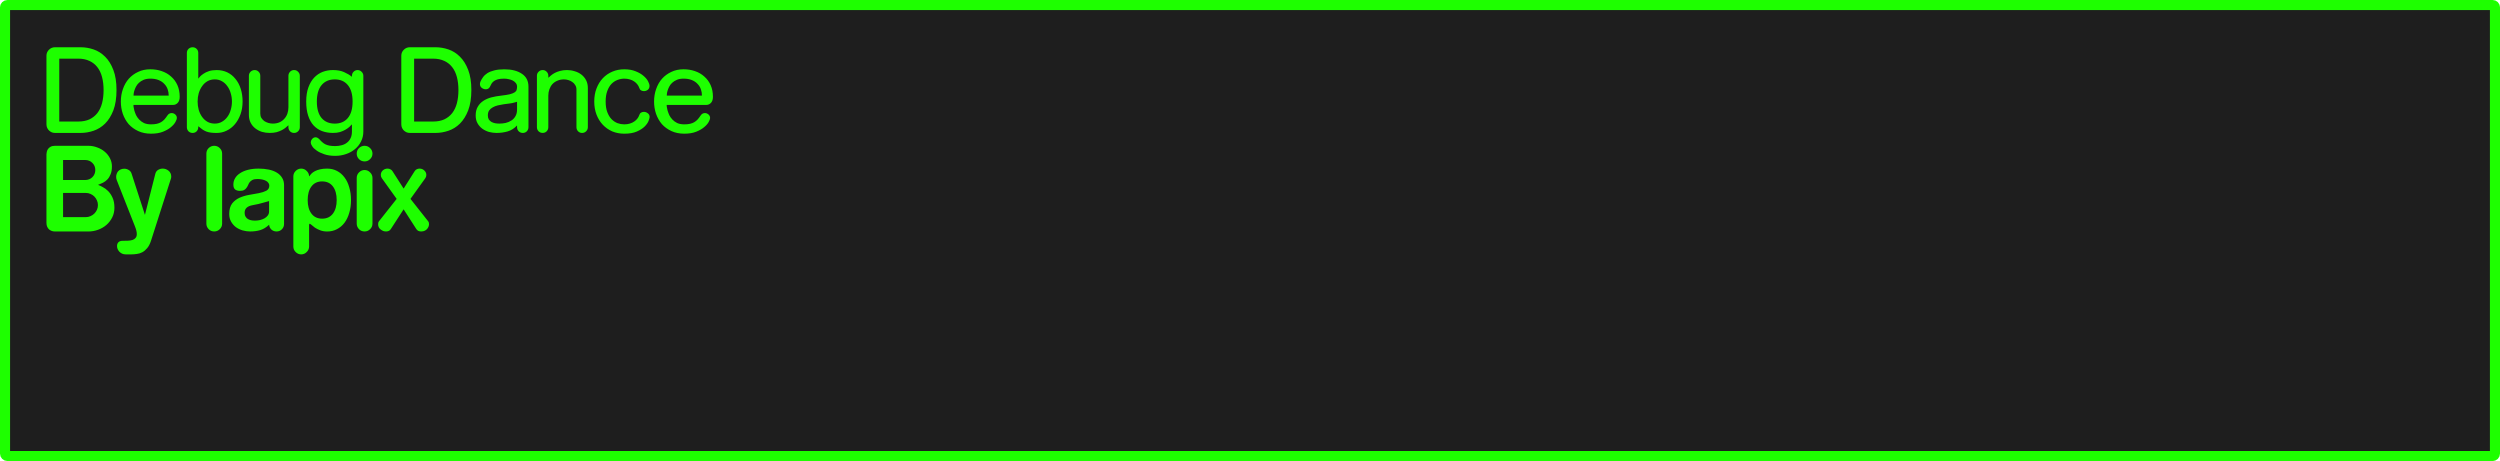 <svg version="1.1" xmlns="http://www.w3.org/2000/svg" xmlns:xlink="http://www.w3.org/1999/xlink" width="372.215" height="68.643" viewBox="0,0,372.215,68.643"><g transform="translate(-53.893,-145.679)"><g data-paper-data="{&quot;isPaintingLayer&quot;:true}" fill-rule="nonzero" stroke-linecap="butt" stroke-linejoin="miter" stroke-dasharray="" style="mix-blend-mode: normal"><path d="M425.01,146.429c0.193,0 0.348,0.155 0.348,0.348v66.445c0,0.193 -0.155,0.35 -0.348,0.35h-370.018c-0.193,0 -0.35,-0.156 -0.35,-0.35v-66.445c0,-0.193 0.156,-0.348 0.35,-0.348z" fill="#1e1e1e" stroke="#1eff00" stroke-width="1.5" stroke-miterlimit="4" stroke-dashoffset="17.35"/><path d="M65.918,152.715c0.636,0 1.272,0.107 1.908,0.322c0.636,0.216 1.208,0.577 1.715,1.084c0.507,0.496 0.916,1.153 1.229,1.973c0.313,0.808 0.469,1.805 0.469,2.99c0,1.196 -0.156,2.206 -0.469,3.025c-0.313,0.808 -0.722,1.464 -1.229,1.971c-0.507,0.496 -1.079,0.853 -1.715,1.068c-0.636,0.216 -1.272,0.322 -1.908,0.322h-3.832c-0.162,0 -0.318,-0.026 -0.469,-0.08c-0.151,-0.065 -0.286,-0.152 -0.404,-0.26c-0.119,-0.108 -0.216,-0.241 -0.291,-0.402c-0.075,-0.162 -0.113,-0.341 -0.113,-0.535v-10.219c0,-0.345 0.125,-0.641 0.373,-0.889c0.248,-0.248 0.549,-0.371 0.904,-0.371zM83.17,152.957c0.162,0.162 0.242,0.363 0.242,0.6v3.832c0.054,-0.065 0.141,-0.169 0.26,-0.309c0.129,-0.14 0.3,-0.28 0.516,-0.42c0.216,-0.151 0.485,-0.281 0.809,-0.389c0.323,-0.108 0.706,-0.16 1.148,-0.16c0.582,0 1.11,0.112 1.584,0.338c0.474,0.226 0.879,0.55 1.213,0.971c0.345,0.41 0.61,0.906 0.793,1.488c0.183,0.571 0.275,1.201 0.275,1.891c0,0.69 -0.104,1.321 -0.309,1.893c-0.205,0.571 -0.484,1.066 -0.84,1.486c-0.345,0.41 -0.754,0.729 -1.229,0.955c-0.464,0.226 -0.96,0.34 -1.488,0.34c-0.323,0 -0.61,-0.017 -0.857,-0.049c-0.248,-0.033 -0.473,-0.087 -0.678,-0.162c-0.205,-0.086 -0.406,-0.195 -0.6,-0.324c-0.183,-0.129 -0.382,-0.286 -0.598,-0.469v0.146c0,0.237 -0.081,0.443 -0.242,0.615c-0.162,0.162 -0.361,0.242 -0.598,0.242c-0.237,0 -0.443,-0.08 -0.615,-0.242c-0.162,-0.172 -0.242,-0.378 -0.242,-0.615v-11.059c0,-0.237 0.081,-0.438 0.242,-0.6c0.172,-0.162 0.378,-0.242 0.615,-0.242c0.237,0 0.436,0.08 0.598,0.242zM118.75,152.715c0.636,0 1.272,0.107 1.908,0.322c0.636,0.216 1.208,0.577 1.715,1.084c0.507,0.496 0.916,1.153 1.229,1.973c0.313,0.808 0.469,1.805 0.469,2.99c0,1.196 -0.156,2.206 -0.469,3.025c-0.313,0.808 -0.722,1.464 -1.229,1.971c-0.507,0.496 -1.079,0.853 -1.715,1.068c-0.636,0.216 -1.272,0.322 -1.908,0.322h-3.832c-0.162,0 -0.318,-0.026 -0.469,-0.08c-0.151,-0.065 -0.286,-0.152 -0.404,-0.26c-0.119,-0.108 -0.216,-0.241 -0.291,-0.402c-0.075,-0.162 -0.113,-0.341 -0.113,-0.535v-10.219c0,-0.345 0.125,-0.641 0.373,-0.889c0.248,-0.248 0.549,-0.371 0.904,-0.371zM62.717,163.773h2.83c0.636,0 1.19,-0.107 1.664,-0.322c0.474,-0.226 0.869,-0.541 1.182,-0.939c0.313,-0.41 0.544,-0.899 0.695,-1.471c0.151,-0.582 0.227,-1.235 0.227,-1.957c0,-0.711 -0.076,-1.353 -0.227,-1.924c-0.151,-0.582 -0.383,-1.072 -0.695,-1.471c-0.313,-0.409 -0.707,-0.722 -1.182,-0.938c-0.474,-0.226 -1.028,-0.34 -1.664,-0.34h-2.83zM115.549,163.773h2.83c0.636,0 1.192,-0.107 1.666,-0.322c0.474,-0.226 0.867,-0.541 1.18,-0.939c0.313,-0.41 0.544,-0.899 0.695,-1.471c0.151,-0.582 0.227,-1.235 0.227,-1.957c0,-0.711 -0.076,-1.353 -0.227,-1.924c-0.151,-0.582 -0.383,-1.072 -0.695,-1.471c-0.313,-0.409 -0.705,-0.722 -1.18,-0.938c-0.474,-0.226 -1.03,-0.34 -1.666,-0.34h-2.83zM77.979,156.271c0.539,0.183 1.003,0.453 1.391,0.809c0.399,0.345 0.711,0.771 0.938,1.277c0.226,0.507 0.34,1.084 0.34,1.73c0,0.399 -0.097,0.699 -0.291,0.904c-0.194,0.205 -0.419,0.309 -0.678,0.309h-5.918c0,0.021 0.005,0.114 0.016,0.275c0.022,0.151 0.059,0.333 0.113,0.549c0.065,0.216 0.15,0.447 0.258,0.695c0.119,0.237 0.275,0.457 0.469,0.662c0.194,0.205 0.433,0.377 0.713,0.518c0.291,0.129 0.641,0.195 1.051,0.195c0.334,0 0.618,-0.028 0.855,-0.082c0.237,-0.054 0.448,-0.134 0.631,-0.242c0.183,-0.108 0.351,-0.243 0.502,-0.404c0.151,-0.173 0.302,-0.371 0.453,-0.598c0.086,-0.129 0.183,-0.221 0.291,-0.275c0.108,-0.054 0.221,-0.08 0.34,-0.08c0.194,0 0.372,0.069 0.533,0.209c0.162,0.14 0.242,0.318 0.242,0.533c0,0.129 -0.071,0.323 -0.211,0.582c-0.14,0.259 -0.365,0.519 -0.678,0.777c-0.302,0.259 -0.697,0.484 -1.182,0.678c-0.485,0.194 -1.077,0.291 -1.777,0.291c-0.711,0 -1.348,-0.128 -1.908,-0.387c-0.561,-0.259 -1.036,-0.604 -1.424,-1.035c-0.377,-0.442 -0.668,-0.955 -0.873,-1.537c-0.194,-0.582 -0.291,-1.19 -0.291,-1.826c0,-0.658 0.104,-1.277 0.309,-1.859c0.205,-0.593 0.496,-1.104 0.873,-1.535c0.388,-0.431 0.852,-0.772 1.391,-1.02c0.539,-0.259 1.142,-0.389 1.811,-0.389c0.614,0 1.185,0.092 1.713,0.275zM131.588,156.66c0.658,0.431 0.986,1.072 0.986,1.924v6.031c0,0.237 -0.081,0.441 -0.242,0.613c-0.162,0.162 -0.362,0.244 -0.6,0.244c-0.237,0 -0.441,-0.082 -0.613,-0.244c-0.162,-0.172 -0.244,-0.376 -0.244,-0.613v-0.26c-0.41,0.442 -0.878,0.74 -1.406,0.891c-0.517,0.151 -1.066,0.225 -1.648,0.225c-0.366,0 -0.738,-0.048 -1.115,-0.145c-0.366,-0.108 -0.702,-0.269 -1.004,-0.484c-0.291,-0.216 -0.528,-0.485 -0.711,-0.809c-0.183,-0.323 -0.275,-0.711 -0.275,-1.164c0,-0.517 0.104,-0.95 0.309,-1.295c0.205,-0.356 0.479,-0.647 0.824,-0.873c0.345,-0.226 0.738,-0.399 1.18,-0.518c0.453,-0.118 0.928,-0.204 1.424,-0.258c0.571,-0.065 1.018,-0.136 1.342,-0.211c0.323,-0.086 0.565,-0.183 0.727,-0.291c0.162,-0.108 0.259,-0.231 0.291,-0.371c0.043,-0.14 0.064,-0.296 0.064,-0.469c0,-0.205 -0.059,-0.382 -0.178,-0.533c-0.119,-0.151 -0.268,-0.276 -0.451,-0.373c-0.183,-0.097 -0.389,-0.166 -0.615,-0.209c-0.226,-0.054 -0.447,-0.082 -0.662,-0.082c-0.388,0 -0.702,0.033 -0.939,0.098c-0.237,0.065 -0.431,0.15 -0.582,0.258c-0.151,0.108 -0.274,0.238 -0.371,0.389c-0.086,0.151 -0.167,0.307 -0.242,0.469c-0.065,0.129 -0.157,0.226 -0.275,0.291c-0.108,0.054 -0.221,0.082 -0.34,0.082c-0.216,0 -0.414,-0.071 -0.598,-0.211c-0.183,-0.14 -0.275,-0.334 -0.275,-0.582c0,-0.097 0.028,-0.215 0.082,-0.355c0.097,-0.226 0.225,-0.448 0.387,-0.664c0.162,-0.226 0.379,-0.425 0.648,-0.598c0.28,-0.172 0.619,-0.307 1.018,-0.404c0.41,-0.108 0.906,-0.162 1.488,-0.162c1.099,0 1.972,0.222 2.619,0.664zM148.512,156.287c0.474,0.183 0.862,0.405 1.164,0.664c0.313,0.259 0.544,0.528 0.695,0.809c0.151,0.28 0.227,0.517 0.227,0.711c0,0.248 -0.085,0.442 -0.258,0.582c-0.172,0.129 -0.366,0.193 -0.582,0.193c-0.151,0 -0.291,-0.038 -0.42,-0.113c-0.129,-0.076 -0.221,-0.204 -0.275,-0.387c-0.054,-0.172 -0.146,-0.34 -0.275,-0.502c-0.119,-0.162 -0.275,-0.308 -0.469,-0.438c-0.183,-0.13 -0.403,-0.231 -0.662,-0.307c-0.248,-0.075 -0.524,-0.113 -0.826,-0.113c-0.334,0 -0.668,0.066 -1.002,0.195c-0.323,0.119 -0.619,0.313 -0.889,0.582c-0.259,0.269 -0.469,0.624 -0.631,1.066c-0.162,0.431 -0.242,0.954 -0.242,1.568c0,0.614 0.081,1.137 0.242,1.568c0.162,0.431 0.372,0.781 0.631,1.051c0.269,0.27 0.565,0.468 0.889,0.598c0.334,0.119 0.668,0.178 1.002,0.178c0.302,0 0.578,-0.036 0.826,-0.111c0.259,-0.076 0.479,-0.179 0.662,-0.309c0.194,-0.129 0.35,-0.274 0.469,-0.436c0.129,-0.162 0.221,-0.33 0.275,-0.502c0.054,-0.183 0.146,-0.313 0.275,-0.389c0.129,-0.076 0.269,-0.113 0.42,-0.113c0.216,0 0.41,0.071 0.582,0.211c0.183,0.129 0.275,0.312 0.275,0.549c0,0.119 -0.054,0.319 -0.162,0.6c-0.108,0.269 -0.302,0.544 -0.582,0.824c-0.28,0.28 -0.668,0.528 -1.164,0.744c-0.485,0.216 -1.112,0.322 -1.877,0.322c-0.636,0 -1.228,-0.114 -1.777,-0.34c-0.539,-0.237 -1.007,-0.564 -1.406,-0.984c-0.399,-0.42 -0.711,-0.922 -0.938,-1.504c-0.226,-0.593 -0.34,-1.246 -0.34,-1.957c0,-0.722 0.113,-1.375 0.34,-1.957c0.226,-0.593 0.539,-1.099 0.938,-1.52c0.399,-0.42 0.867,-0.744 1.406,-0.971c0.55,-0.237 1.141,-0.355 1.777,-0.355c0.647,0 1.207,0.097 1.682,0.291zM157.369,156.271c0.539,0.183 1.003,0.453 1.391,0.809c0.399,0.345 0.711,0.771 0.938,1.277c0.226,0.507 0.34,1.084 0.34,1.73c0,0.399 -0.097,0.699 -0.291,0.904c-0.194,0.205 -0.421,0.309 -0.68,0.309h-5.918c0,0.021 0.007,0.114 0.018,0.275c0.022,0.151 0.059,0.333 0.113,0.549c0.065,0.216 0.15,0.447 0.258,0.695c0.119,0.237 0.275,0.457 0.469,0.662c0.194,0.205 0.431,0.377 0.711,0.518c0.291,0.129 0.643,0.195 1.053,0.195c0.334,0 0.618,-0.028 0.855,-0.082c0.237,-0.054 0.448,-0.134 0.631,-0.242c0.183,-0.108 0.351,-0.243 0.502,-0.404c0.151,-0.173 0.302,-0.371 0.453,-0.598c0.086,-0.129 0.183,-0.221 0.291,-0.275c0.108,-0.054 0.219,-0.08 0.338,-0.08c0.194,0 0.373,0.069 0.535,0.209c0.162,0.14 0.242,0.318 0.242,0.533c0,0.129 -0.071,0.323 -0.211,0.582c-0.14,0.259 -0.367,0.519 -0.68,0.777c-0.302,0.259 -0.695,0.484 -1.18,0.678c-0.485,0.194 -1.077,0.291 -1.777,0.291c-0.711,0 -1.348,-0.128 -1.908,-0.387c-0.561,-0.259 -1.036,-0.604 -1.424,-1.035c-0.377,-0.442 -0.668,-0.955 -0.873,-1.537c-0.194,-0.582 -0.291,-1.19 -0.291,-1.826c0,-0.658 0.102,-1.277 0.307,-1.859c0.205,-0.593 0.498,-1.104 0.875,-1.535c0.388,-0.431 0.85,-0.772 1.389,-1.02c0.539,-0.259 1.144,-0.389 1.812,-0.389c0.614,0 1.185,0.092 1.713,0.275zM98.273,156.369c0.172,0.162 0.258,0.361 0.258,0.598v7.648c0,0.237 -0.085,0.441 -0.258,0.613c-0.162,0.162 -0.36,0.244 -0.598,0.244c-0.237,0 -0.438,-0.082 -0.6,-0.244c-0.162,-0.172 -0.242,-0.376 -0.242,-0.613v-0.291c-0.108,0.097 -0.243,0.215 -0.404,0.355c-0.151,0.129 -0.34,0.252 -0.566,0.371c-0.226,0.119 -0.489,0.222 -0.791,0.309c-0.291,0.075 -0.631,0.111 -1.02,0.111v0.002c-0.399,0 -0.787,-0.054 -1.164,-0.162c-0.366,-0.119 -0.695,-0.291 -0.986,-0.518c-0.291,-0.226 -0.523,-0.508 -0.695,-0.842c-0.172,-0.334 -0.258,-0.722 -0.258,-1.164v-5.82c0,-0.237 0.081,-0.436 0.242,-0.598c0.172,-0.172 0.378,-0.258 0.615,-0.258c0.237,0 0.436,0.085 0.598,0.258c0.162,0.162 0.242,0.361 0.242,0.598v5.627c0,0.248 0.054,0.463 0.162,0.646c0.119,0.183 0.263,0.339 0.436,0.469c0.183,0.118 0.384,0.211 0.6,0.275c0.226,0.065 0.447,0.098 0.662,0.098c0.356,0 0.68,-0.059 0.971,-0.178c0.291,-0.129 0.533,-0.302 0.727,-0.518c0.205,-0.216 0.361,-0.469 0.469,-0.76c0.108,-0.302 0.162,-0.626 0.162,-0.971v-4.689c0,-0.237 0.081,-0.436 0.242,-0.598c0.162,-0.172 0.362,-0.26 0.6,-0.26c0.237,0 0.436,0.087 0.598,0.26zM105.127,156.418c0.464,0.205 0.851,0.437 1.164,0.695v-0.146c0,-0.237 0.08,-0.436 0.242,-0.598c0.162,-0.172 0.361,-0.258 0.598,-0.258c0.237,0 0.438,0.085 0.6,0.258c0.172,0.162 0.258,0.361 0.258,0.598v8.295c0,0.539 -0.113,1.029 -0.34,1.471c-0.216,0.442 -0.511,0.82 -0.889,1.133c-0.377,0.323 -0.82,0.572 -1.326,0.744c-0.507,0.183 -1.051,0.273 -1.633,0.273c-0.636,0 -1.18,-0.08 -1.633,-0.242c-0.453,-0.151 -0.831,-0.333 -1.133,-0.549c-0.302,-0.205 -0.522,-0.42 -0.662,-0.646c-0.14,-0.216 -0.211,-0.388 -0.211,-0.518c0,-0.215 0.071,-0.405 0.211,-0.566c0.14,-0.162 0.308,-0.242 0.502,-0.242c0.194,0 0.388,0.102 0.582,0.307c0.14,0.162 0.28,0.301 0.42,0.42c0.14,0.129 0.296,0.238 0.469,0.324c0.183,0.086 0.389,0.15 0.615,0.193c0.237,0.043 0.516,0.064 0.84,0.064c0.345,0 0.669,-0.043 0.971,-0.129c0.302,-0.076 0.565,-0.205 0.791,-0.389c0.226,-0.172 0.406,-0.397 0.535,-0.678c0.129,-0.269 0.193,-0.593 0.193,-0.971v-1.068c-0.108,0.119 -0.243,0.253 -0.404,0.404c-0.162,0.14 -0.356,0.275 -0.582,0.404c-0.226,0.129 -0.491,0.243 -0.793,0.34c-0.302,0.086 -0.652,0.129 -1.051,0.129c-0.582,0 -1.121,-0.09 -1.617,-0.273c-0.485,-0.183 -0.904,-0.465 -1.26,-0.842c-0.345,-0.377 -0.615,-0.862 -0.809,-1.455c-0.194,-0.593 -0.291,-1.293 -0.291,-2.102c0,-0.819 0.107,-1.519 0.322,-2.102c0.216,-0.593 0.502,-1.078 0.857,-1.455c0.366,-0.388 0.787,-0.674 1.262,-0.857c0.485,-0.183 0.996,-0.275 1.535,-0.275c0.658,0 1.213,0.104 1.666,0.309zM135.289,156.369c0.162,0.162 0.242,0.361 0.242,0.598v0.291c0.108,-0.097 0.238,-0.211 0.389,-0.34c0.162,-0.14 0.356,-0.268 0.582,-0.387c0.226,-0.119 0.484,-0.216 0.775,-0.291c0.302,-0.086 0.647,-0.131 1.035,-0.131c0.399,0 0.782,0.059 1.148,0.178c0.377,0.108 0.711,0.276 1.002,0.502c0.291,0.226 0.523,0.508 0.695,0.842c0.172,0.334 0.258,0.722 0.258,1.164v5.82c0,0.237 -0.085,0.441 -0.258,0.613c-0.162,0.162 -0.361,0.244 -0.598,0.244c-0.237,0 -0.438,-0.082 -0.6,-0.244c-0.162,-0.172 -0.242,-0.376 -0.242,-0.613v-5.627c0,-0.237 -0.059,-0.448 -0.178,-0.631c-0.108,-0.194 -0.254,-0.35 -0.438,-0.469c-0.172,-0.129 -0.371,-0.226 -0.598,-0.291c-0.216,-0.065 -0.431,-0.098 -0.646,-0.098c-0.356,0 -0.68,0.064 -0.971,0.193c-0.291,0.118 -0.537,0.286 -0.742,0.502c-0.194,0.216 -0.345,0.474 -0.453,0.775c-0.108,0.291 -0.162,0.61 -0.162,0.955v4.689c0,0.237 -0.081,0.441 -0.242,0.613c-0.162,0.162 -0.362,0.242 -0.6,0.242c-0.237,0 -0.441,-0.08 -0.613,-0.242c-0.162,-0.172 -0.242,-0.376 -0.242,-0.613v-7.648c0,-0.237 0.081,-0.436 0.242,-0.598c0.172,-0.172 0.376,-0.26 0.613,-0.26c0.237,0 0.438,0.087 0.6,0.26zM75.279,157.564c-0.28,0.119 -0.517,0.27 -0.711,0.453c-0.183,0.172 -0.33,0.366 -0.438,0.582c-0.108,0.216 -0.188,0.414 -0.242,0.598c-0.054,0.183 -0.087,0.346 -0.098,0.486c-0.011,0.128 -0.016,0.204 -0.016,0.227h5.238c0,-0.334 -0.054,-0.653 -0.162,-0.955c-0.108,-0.302 -0.274,-0.565 -0.5,-0.791c-0.216,-0.237 -0.497,-0.426 -0.842,-0.566c-0.345,-0.14 -0.749,-0.211 -1.213,-0.211c-0.399,0 -0.737,0.059 -1.018,0.178zM154.67,157.564c-0.28,0.119 -0.519,0.27 -0.713,0.453c-0.183,0.172 -0.328,0.366 -0.436,0.582c-0.108,0.216 -0.188,0.414 -0.242,0.598c-0.054,0.183 -0.087,0.346 -0.098,0.486c-0.011,0.128 -0.016,0.204 -0.016,0.227h5.238c0,-0.334 -0.054,-0.653 -0.162,-0.955c-0.108,-0.302 -0.274,-0.565 -0.5,-0.791c-0.216,-0.237 -0.497,-0.426 -0.842,-0.566c-0.345,-0.14 -0.749,-0.211 -1.213,-0.211c-0.399,0 -0.737,0.059 -1.018,0.178zM84.77,157.775c-0.313,0.183 -0.575,0.432 -0.791,0.744c-0.216,0.302 -0.383,0.652 -0.502,1.051c-0.108,0.388 -0.162,0.797 -0.162,1.229c0,0.42 0.054,0.83 0.162,1.229c0.119,0.399 0.286,0.749 0.502,1.051c0.216,0.302 0.478,0.545 0.791,0.729c0.323,0.183 0.69,0.273 1.1,0.273c0.399,0 0.756,-0.09 1.068,-0.273c0.323,-0.183 0.593,-0.427 0.809,-0.729c0.226,-0.302 0.392,-0.652 0.5,-1.051c0.119,-0.399 0.178,-0.808 0.178,-1.229c0,-0.431 -0.059,-0.84 -0.178,-1.229c-0.108,-0.399 -0.274,-0.749 -0.5,-1.051c-0.216,-0.313 -0.485,-0.561 -0.809,-0.744c-0.313,-0.183 -0.67,-0.275 -1.068,-0.275c-0.41,0 -0.776,0.092 -1.1,0.275zM101.779,158.342c-0.474,0.56 -0.711,1.379 -0.711,2.457c0,1.078 0.237,1.897 0.711,2.457c0.474,0.55 1.127,0.826 1.957,0.826c0.83,0 1.476,-0.276 1.939,-0.826c0.474,-0.56 0.713,-1.379 0.713,-2.457c0,-1.078 -0.239,-1.897 -0.713,-2.457c-0.464,-0.561 -1.109,-0.842 -1.939,-0.842c-0.83,0 -1.483,0.281 -1.957,0.842zM130.471,160.945c-0.205,0.065 -0.446,0.112 -0.727,0.145c-0.269,0.032 -0.556,0.07 -0.857,0.113c-0.291,0.043 -0.577,0.097 -0.857,0.162c-0.28,0.065 -0.533,0.162 -0.76,0.291c-0.226,0.119 -0.409,0.275 -0.549,0.469c-0.129,0.194 -0.193,0.442 -0.193,0.744c0,0.237 0.048,0.436 0.145,0.598c0.108,0.151 0.243,0.276 0.404,0.373c0.162,0.086 0.346,0.15 0.551,0.193c0.205,0.032 0.408,0.049 0.613,0.049c0.313,0 0.625,-0.033 0.938,-0.098c0.313,-0.075 0.594,-0.194 0.842,-0.355c0.259,-0.162 0.462,-0.377 0.613,-0.646c0.162,-0.269 0.242,-0.605 0.242,-1.004v-1.146zM67.033,167.385c0.464,0 0.906,0.08 1.326,0.242c0.431,0.151 0.809,0.366 1.133,0.646c0.323,0.269 0.581,0.593 0.775,0.971c0.194,0.377 0.291,0.782 0.291,1.213c0,0.453 -0.064,0.836 -0.193,1.148c-0.119,0.313 -0.275,0.571 -0.469,0.775c-0.194,0.205 -0.416,0.371 -0.664,0.5c-0.248,0.119 -0.496,0.227 -0.744,0.324c0.194,0.065 0.426,0.173 0.695,0.324c0.28,0.14 0.55,0.339 0.809,0.598c0.259,0.259 0.481,0.592 0.664,1.002c0.183,0.399 0.273,0.891 0.273,1.473c0,0.528 -0.107,1.006 -0.322,1.438c-0.216,0.431 -0.502,0.805 -0.857,1.117c-0.356,0.312 -0.77,0.554 -1.244,0.727c-0.464,0.172 -0.955,0.26 -1.473,0.26l-4.947,-0.002c-0.151,0 -0.302,-0.021 -0.453,-0.064c-0.151,-0.054 -0.291,-0.13 -0.42,-0.227c-0.119,-0.108 -0.216,-0.243 -0.291,-0.404c-0.075,-0.162 -0.113,-0.356 -0.113,-0.582v-10.219c0,-0.097 0.017,-0.215 0.049,-0.355c0.032,-0.151 0.092,-0.291 0.178,-0.42c0.097,-0.14 0.227,-0.254 0.389,-0.34c0.172,-0.097 0.388,-0.145 0.646,-0.145zM86.609,167.725c0.237,0.226 0.355,0.501 0.355,0.824v10.428c0,0.323 -0.118,0.6 -0.355,0.826c-0.226,0.226 -0.503,0.338 -0.826,0.338c-0.323,0 -0.598,-0.112 -0.824,-0.338c-0.226,-0.237 -0.34,-0.514 -0.34,-0.826v-10.428c0,-0.323 0.113,-0.598 0.34,-0.824c0.237,-0.226 0.512,-0.34 0.824,-0.34c0.323,0 0.6,0.114 0.826,0.34zM108.992,167.725c0.237,0.226 0.357,0.501 0.357,0.824c0,0.323 -0.12,0.598 -0.357,0.824c-0.226,0.226 -0.501,0.34 -0.824,0.34c-0.313,0 -0.587,-0.114 -0.824,-0.34c-0.226,-0.226 -0.34,-0.501 -0.34,-0.824c0,-0.323 0.113,-0.598 0.34,-0.824c0.237,-0.226 0.512,-0.34 0.824,-0.34c0.323,0 0.598,0.114 0.824,0.34zM63.283,172.479h3.314c0.205,0 0.399,-0.038 0.582,-0.113c0.183,-0.076 0.339,-0.179 0.469,-0.309c0.14,-0.14 0.249,-0.301 0.324,-0.484c0.075,-0.183 0.111,-0.377 0.111,-0.582c0,-0.205 -0.036,-0.399 -0.111,-0.582c-0.075,-0.183 -0.184,-0.339 -0.324,-0.469c-0.129,-0.14 -0.286,-0.249 -0.469,-0.324c-0.183,-0.076 -0.377,-0.113 -0.582,-0.113h-3.314zM78.998,171.104c0.259,0.216 0.389,0.507 0.389,0.873c0,0.108 -0.017,0.21 -0.049,0.307l-2.975,9.281c-0.151,0.453 -0.34,0.808 -0.566,1.066c-0.216,0.259 -0.452,0.46 -0.711,0.6c-0.259,0.14 -0.533,0.226 -0.824,0.258c-0.28,0.043 -0.55,0.064 -0.809,0.064h-0.842c-0.205,0 -0.387,-0.038 -0.549,-0.113c-0.151,-0.075 -0.286,-0.172 -0.404,-0.291c-0.108,-0.119 -0.193,-0.253 -0.258,-0.404c-0.054,-0.14 -0.082,-0.285 -0.082,-0.436c0,-0.216 0.064,-0.4 0.193,-0.551c0.14,-0.151 0.357,-0.227 0.648,-0.227c0.28,0 0.543,-0.006 0.791,-0.016c0.259,-0.011 0.486,-0.049 0.68,-0.113c0.194,-0.065 0.345,-0.167 0.453,-0.307c0.119,-0.129 0.178,-0.318 0.178,-0.566c0,-0.151 -0.021,-0.319 -0.064,-0.502c-0.043,-0.183 -0.114,-0.399 -0.211,-0.646l-2.699,-6.855c-0.065,-0.162 -0.098,-0.334 -0.098,-0.518c0,-0.129 0.021,-0.264 0.064,-0.404c0.043,-0.14 0.107,-0.268 0.193,-0.387c0.097,-0.119 0.222,-0.216 0.373,-0.291c0.162,-0.086 0.356,-0.129 0.582,-0.129c0.237,-0 0.457,0.064 0.662,0.193c0.205,0.119 0.344,0.296 0.42,0.533l1.99,6.145l1.551,-6.129c0.065,-0.248 0.2,-0.435 0.404,-0.564c0.216,-0.129 0.447,-0.195 0.695,-0.195c0.323,0 0.614,0.109 0.873,0.324zM93.906,170.926c0.464,0.097 0.861,0.246 1.195,0.451c0.345,0.205 0.61,0.465 0.793,0.777c0.194,0.302 0.291,0.668 0.291,1.1v5.771c0,0.312 -0.109,0.577 -0.324,0.793c-0.216,0.216 -0.478,0.322 -0.791,0.322c-0.291,0 -0.544,-0.09 -0.76,-0.273c-0.205,-0.194 -0.323,-0.437 -0.355,-0.729c-0.41,0.388 -0.842,0.653 -1.295,0.793c-0.453,0.14 -0.964,0.209 -1.535,0.209c-0.366,0 -0.738,-0.052 -1.115,-0.16c-0.366,-0.108 -0.702,-0.271 -1.004,-0.486c-0.291,-0.226 -0.528,-0.501 -0.711,-0.824c-0.183,-0.323 -0.273,-0.702 -0.273,-1.133c0,-0.668 0.145,-1.191 0.436,-1.568c0.302,-0.377 0.673,-0.661 1.115,-0.855c0.442,-0.194 0.917,-0.336 1.424,-0.422c0.517,-0.086 0.996,-0.172 1.438,-0.258c0.442,-0.086 0.809,-0.205 1.1,-0.355c0.302,-0.162 0.453,-0.415 0.453,-0.76c0,-0.162 -0.048,-0.301 -0.145,-0.42c-0.086,-0.13 -0.211,-0.233 -0.373,-0.309c-0.162,-0.086 -0.349,-0.15 -0.564,-0.193c-0.216,-0.043 -0.443,-0.064 -0.68,-0.064c-0.313,0 -0.556,0.043 -0.729,0.129c-0.172,0.086 -0.312,0.195 -0.42,0.324c-0.097,0.129 -0.178,0.274 -0.242,0.436c-0.065,0.151 -0.145,0.293 -0.242,0.422c-0.086,0.13 -0.205,0.236 -0.355,0.322c-0.151,0.086 -0.366,0.129 -0.646,0.129h-0.002c-0.259,0 -0.484,-0.064 -0.678,-0.193c-0.183,-0.14 -0.275,-0.388 -0.275,-0.744c0,-0.345 0.087,-0.664 0.26,-0.955c0.172,-0.291 0.419,-0.537 0.742,-0.742c0.323,-0.215 0.718,-0.383 1.182,-0.502c0.464,-0.118 0.986,-0.178 1.568,-0.178c0.55,0 1.056,0.049 1.52,0.146zM99.557,171.135c0.237,0.226 0.355,0.496 0.355,0.809c0.097,-0.129 0.21,-0.264 0.34,-0.404c0.14,-0.14 0.313,-0.263 0.518,-0.371c0.216,-0.118 0.469,-0.211 0.76,-0.275c0.302,-0.075 0.662,-0.113 1.082,-0.113v0.002c0.528,0 1.008,0.112 1.439,0.338c0.442,0.226 0.82,0.55 1.133,0.971c0.313,0.41 0.549,0.906 0.711,1.488c0.172,0.571 0.258,1.201 0.258,1.891c0,0.69 -0.085,1.321 -0.258,1.893c-0.162,0.571 -0.398,1.066 -0.711,1.486c-0.313,0.41 -0.691,0.729 -1.133,0.955c-0.431,0.226 -0.911,0.34 -1.439,0.34c-0.399,0 -0.749,-0.061 -1.051,-0.18c-0.302,-0.119 -0.56,-0.247 -0.775,-0.387c-0.205,-0.151 -0.373,-0.286 -0.502,-0.404c-0.129,-0.119 -0.226,-0.178 -0.291,-0.178c-0.054,0 -0.08,0.069 -0.08,0.209v3.17c0,0.323 -0.118,0.598 -0.355,0.824c-0.226,0.237 -0.501,0.355 -0.824,0.355c-0.313,0 -0.589,-0.118 -0.826,-0.355c-0.226,-0.226 -0.34,-0.501 -0.34,-0.824v-10.43c0,-0.313 0.113,-0.582 0.34,-0.809c0.237,-0.237 0.514,-0.355 0.826,-0.355c0.323,0 0.598,0.118 0.824,0.355zM112,170.877c0.129,0.054 0.236,0.146 0.322,0.275l1.666,2.604l1.648,-2.604c0.086,-0.129 0.19,-0.221 0.309,-0.275c0.129,-0.065 0.269,-0.096 0.42,-0.096c0.269,0 0.501,0.09 0.695,0.273c0.205,0.183 0.307,0.41 0.307,0.68c0,0.172 -0.048,0.329 -0.145,0.469l-2.215,3.088l2.619,3.314c0.054,0.065 0.092,0.136 0.113,0.211c0.022,0.076 0.031,0.156 0.031,0.242c0,0.097 -0.021,0.211 -0.064,0.34c-0.043,0.119 -0.112,0.237 -0.209,0.355c-0.086,0.108 -0.207,0.2 -0.357,0.275c-0.151,0.075 -0.333,0.113 -0.549,0.113c-0.151,0 -0.286,-0.028 -0.404,-0.082c-0.119,-0.054 -0.22,-0.144 -0.307,-0.273l-1.893,-2.943l-1.908,2.943c-0.086,0.129 -0.188,0.22 -0.307,0.273c-0.119,0.054 -0.253,0.082 -0.404,0.082c-0.129,0 -0.264,-0.021 -0.404,-0.064c-0.129,-0.054 -0.253,-0.125 -0.371,-0.211c-0.119,-0.086 -0.216,-0.195 -0.291,-0.324c-0.075,-0.14 -0.113,-0.301 -0.113,-0.484c0,-0.086 0.01,-0.167 0.031,-0.242c0.022,-0.075 0.059,-0.146 0.113,-0.211l2.619,-3.314l-2.215,-3.088c-0.097,-0.14 -0.145,-0.296 -0.145,-0.469c0,-0.27 0.097,-0.497 0.291,-0.68c0.205,-0.183 0.441,-0.273 0.711,-0.273c0.151,0 0.286,0.031 0.404,0.096zM108.992,171.346c0.237,0.226 0.357,0.501 0.357,0.824v6.807c0,0.323 -0.12,0.6 -0.357,0.826c-0.226,0.226 -0.501,0.338 -0.824,0.338c-0.323,0 -0.598,-0.112 -0.824,-0.338c-0.226,-0.237 -0.34,-0.514 -0.34,-0.826v-6.807c0,-0.323 0.113,-0.598 0.34,-0.824c0.237,-0.237 0.512,-0.355 0.824,-0.355c0.323,0 0.598,0.118 0.824,0.355zM100.268,173.432c-0.377,0.496 -0.566,1.175 -0.566,2.037c0,0.852 0.189,1.526 0.566,2.021c0.377,0.496 0.905,0.744 1.584,0.744c0.69,-0 1.224,-0.248 1.602,-0.744c0.377,-0.496 0.566,-1.17 0.566,-2.021c0,-0.862 -0.189,-1.541 -0.566,-2.037c-0.377,-0.496 -0.912,-0.744 -1.602,-0.744c-0.679,0 -1.207,0.248 -1.584,0.744zM63.283,178.008h3.379c0.248,0 0.48,-0.049 0.695,-0.146c0.226,-0.097 0.42,-0.225 0.582,-0.387c0.162,-0.162 0.292,-0.351 0.389,-0.566c0.097,-0.216 0.145,-0.447 0.145,-0.695c0,-0.248 -0.048,-0.48 -0.145,-0.695c-0.097,-0.226 -0.227,-0.42 -0.389,-0.582c-0.162,-0.162 -0.356,-0.292 -0.582,-0.389c-0.216,-0.097 -0.447,-0.145 -0.695,-0.145h-3.379zM93.033,175.873c-0.377,0.119 -0.89,0.237 -1.537,0.355c-0.787,0.14 -1.18,0.512 -1.18,1.115c0,0.151 0.021,0.297 0.064,0.438c0.054,0.14 0.141,0.27 0.26,0.389c0.119,0.108 0.275,0.193 0.469,0.258c0.205,0.065 0.451,0.098 0.742,0.098c0.248,0 0.496,-0.028 0.744,-0.082c0.259,-0.065 0.486,-0.15 0.68,-0.258c0.205,-0.118 0.366,-0.258 0.484,-0.42c0.129,-0.172 0.195,-0.366 0.195,-0.582v-1.568c-0.226,0.054 -0.534,0.139 -0.922,0.258z" fill="#1eff00" stroke="none" stroke-width="1.011" stroke-miterlimit="10" stroke-dashoffset="0"/></g></g></svg>